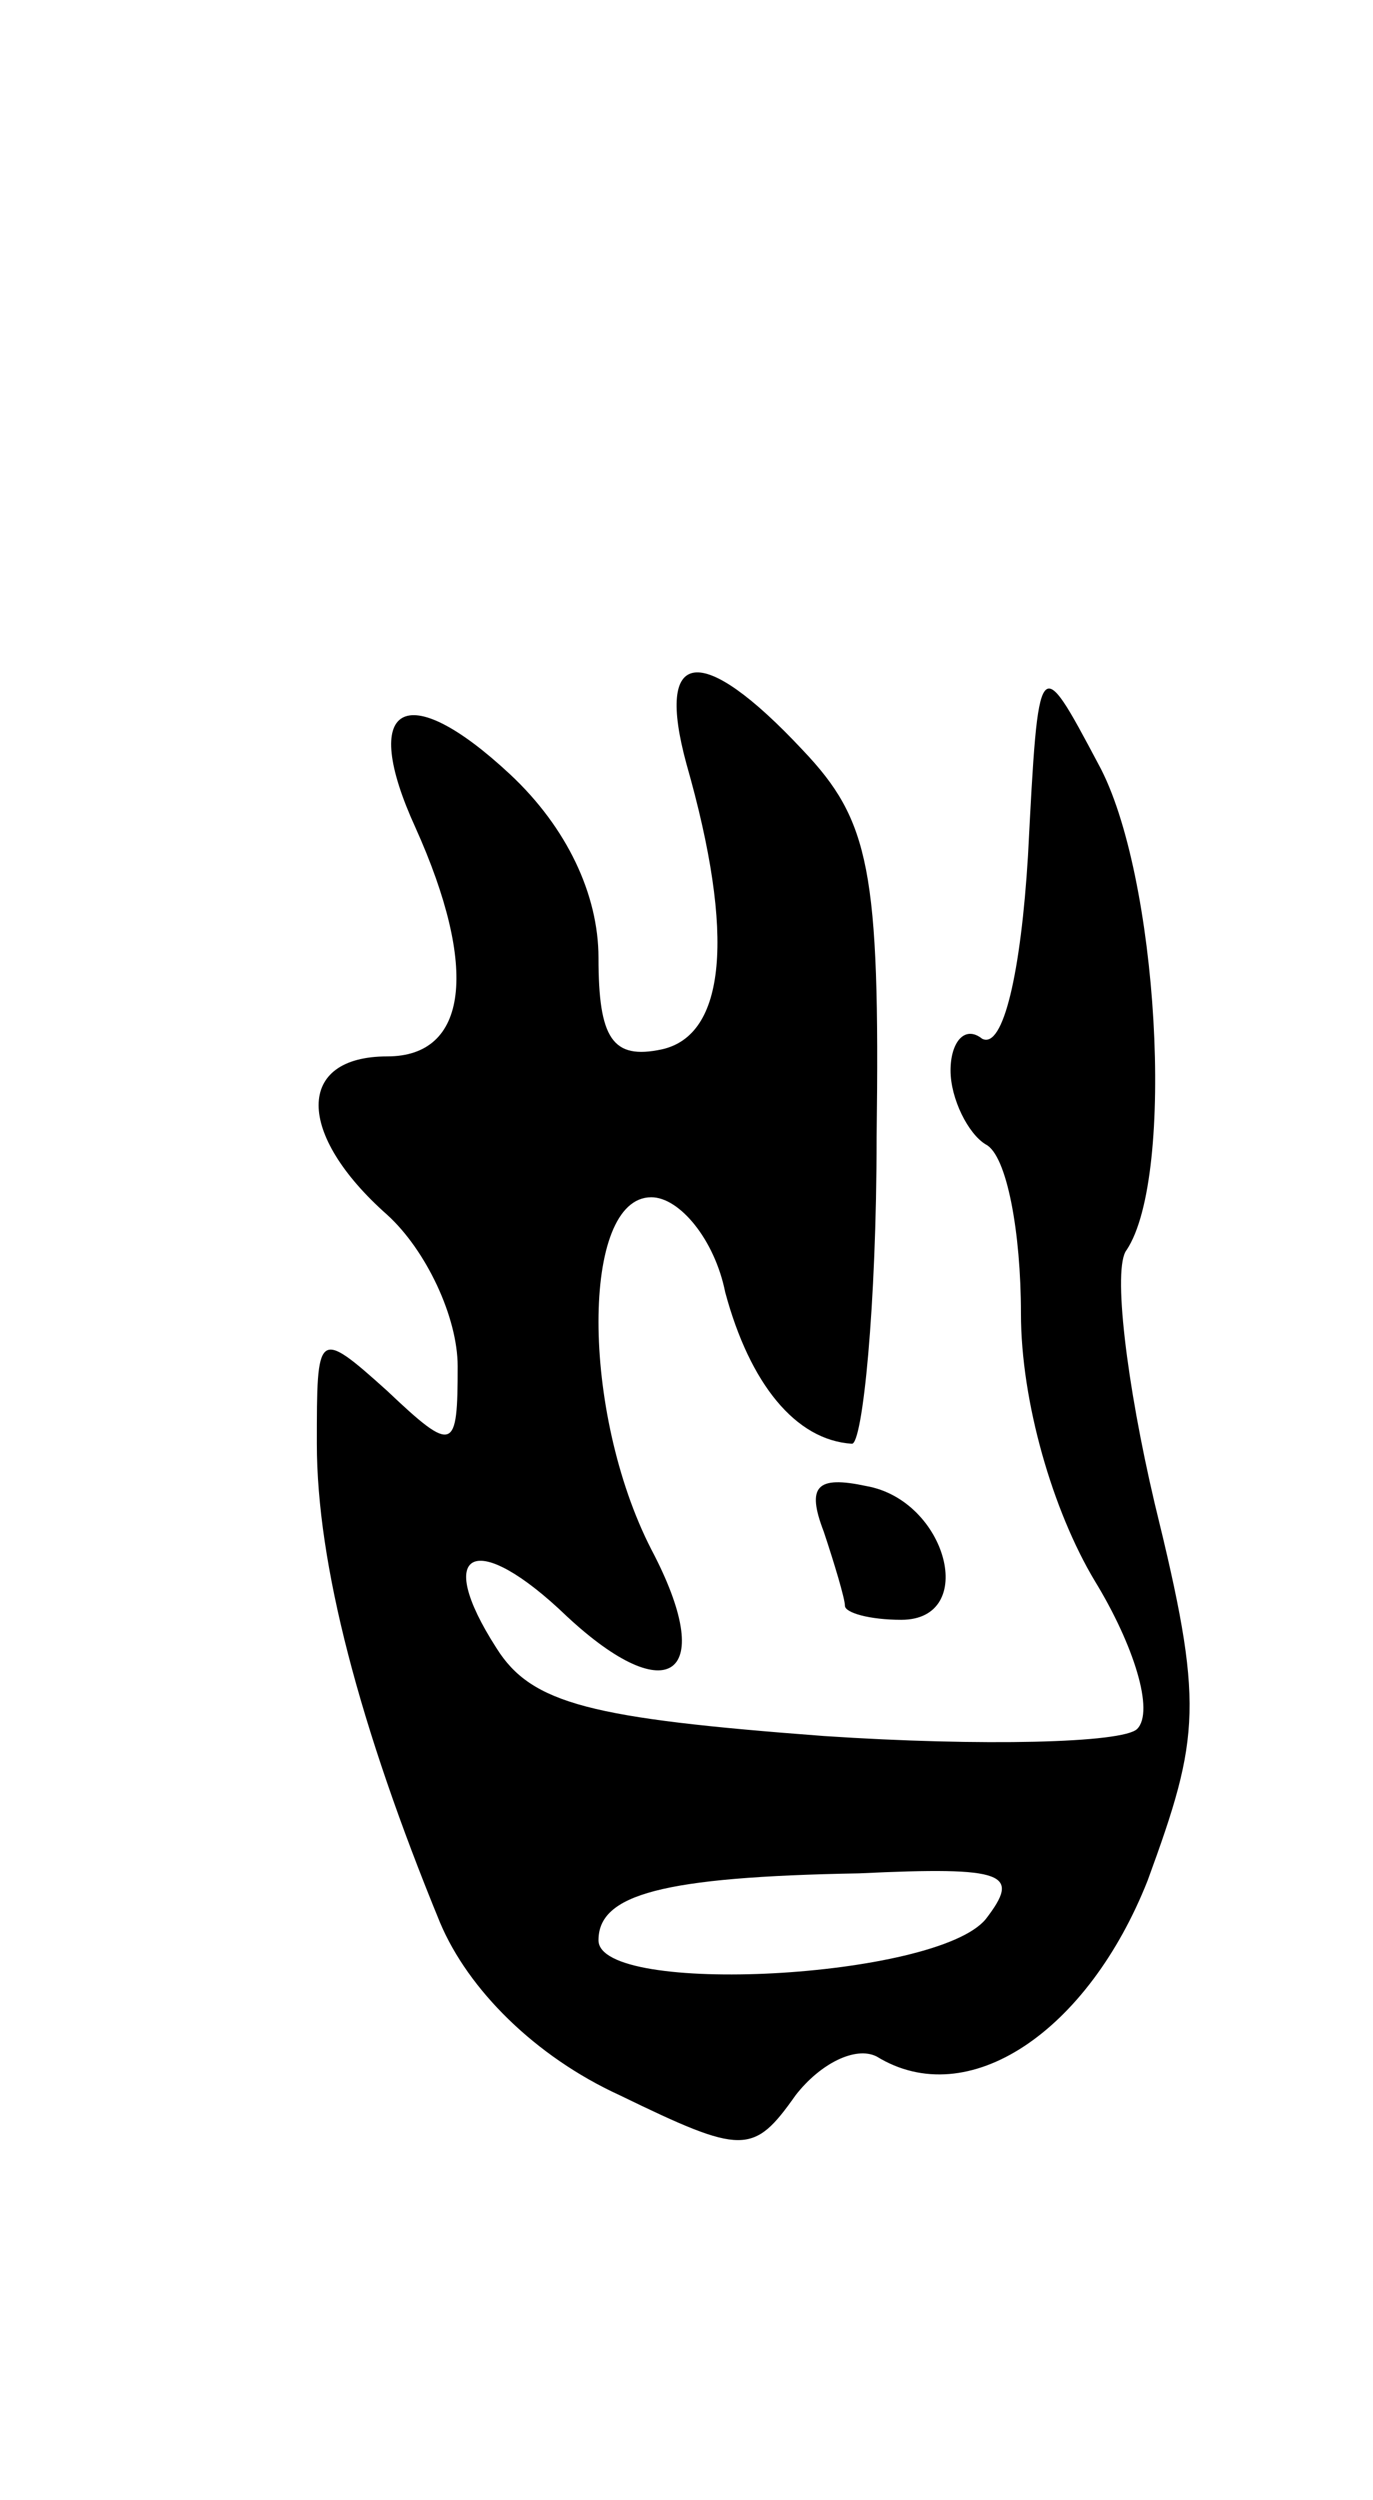 <svg version="1.0" xmlns="http://www.w3.org/2000/svg"
 width="39pt" height="71pt" viewBox="0 0 39 71"
 preserveAspectRatio="xMidYMid meet">
<g transform="translate(0,71) scale(0.1,-0.1)"
fill="#000000" stroke="none">
<path d="M195 493 c14 -49 11 -77 -7 -81 -14 -3 -18 3 -18 26 0 18 -9 37 -25
52 -30 28 -43 20 -27 -15 18 -40 15 -65 -8 -65 -26 0 -26 -22 0 -45 11 -10 20
-29 20 -43 0 -24 -1 -25 -20 -7 -20 18 -20 17 -20 -15 0 -34 12 -80 35 -136 8
-19 27 -38 51 -49 35 -17 38 -17 50 0 7 9 17 14 23 11 26 -16 60 7 77 50 15
41 16 50 2 107 -8 34 -12 67 -8 72 14 21 9 107 -8 138 -17 32 -17 32 -20 -26
-2 -33 -7 -55 -13 -52 -5 4 -9 -1 -9 -9 0 -8 5 -18 10 -21 6 -3 10 -25 10 -48
0 -25 9 -56 21 -76 11 -18 17 -37 12 -42 -4 -4 -44 -5 -89 -2 -66 5 -83 9 -93
25 -18 28 -6 34 20 9 29 -27 43 -17 24 19 -20 39 -20 100 0 100 8 0 18 -12 21
-27 7 -26 20 -42 36 -43 3 0 7 39 7 87 1 76 -2 90 -21 110 -29 31 -42 29 -33
-4z m85 -328 c-14 -17 -110 -22 -110 -6 0 13 18 18 74 19 42 2 46 0 36 -13z"/>
<path d="M234 275 c3 -9 6 -19 6 -21 0 -2 7 -4 16 -4 22 0 13 34 -10 38 -14 3
-17 0 -12 -13z"/>
</g>
</svg>
